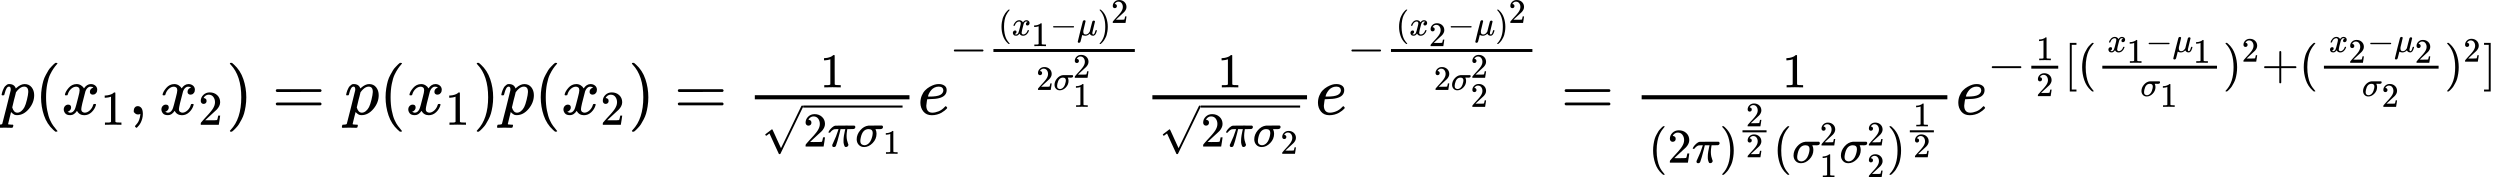 <svg style="vertical-align: -2.062ex" xmlns="http://www.w3.org/2000/svg" width="82.254ex" height="5.828ex" role="img" focusable="false" viewBox="0 -1664.5 36356.4 2575.9" xmlns:xlink="http://www.w3.org/1999/xlink"><defs><path id="MJX-1-TEX-I-1D45D" d="M23 287Q24 290 25 295T30 317T40 348T55 381T75 411T101 433T134 442Q209 442 230 378L240 387Q302 442 358 442Q423 442 460 395T497 281Q497 173 421 82T249 -10Q227 -10 210 -4Q199 1 187 11T168 28L161 36Q160 35 139 -51T118 -138Q118 -144 126 -145T163 -148H188Q194 -155 194 -157T191 -175Q188 -187 185 -190T172 -194Q170 -194 161 -194T127 -193T65 -192Q-5 -192 -24 -194H-32Q-39 -187 -39 -183Q-37 -156 -26 -148H-6Q28 -147 33 -136Q36 -130 94 103T155 350Q156 355 156 364Q156 405 131 405Q109 405 94 377T71 316T59 280Q57 278 43 278H29Q23 284 23 287ZM178 102Q200 26 252 26Q282 26 310 49T356 107Q374 141 392 215T411 325V331Q411 405 350 405Q339 405 328 402T306 393T286 380T269 365T254 350T243 336T235 326L232 322Q232 321 229 308T218 264T204 212Q178 106 178 102Z"></path><path id="MJX-1-TEX-N-28" d="M94 250Q94 319 104 381T127 488T164 576T202 643T244 695T277 729T302 750H315H319Q333 750 333 741Q333 738 316 720T275 667T226 581T184 443T167 250T184 58T225 -81T274 -167T316 -220T333 -241Q333 -250 318 -250H315H302L274 -226Q180 -141 137 -14T94 250Z"></path><path id="MJX-1-TEX-I-1D465" d="M52 289Q59 331 106 386T222 442Q257 442 286 424T329 379Q371 442 430 442Q467 442 494 420T522 361Q522 332 508 314T481 292T458 288Q439 288 427 299T415 328Q415 374 465 391Q454 404 425 404Q412 404 406 402Q368 386 350 336Q290 115 290 78Q290 50 306 38T341 26Q378 26 414 59T463 140Q466 150 469 151T485 153H489Q504 153 504 145Q504 144 502 134Q486 77 440 33T333 -11Q263 -11 227 52Q186 -10 133 -10H127Q78 -10 57 16T35 71Q35 103 54 123T99 143Q142 143 142 101Q142 81 130 66T107 46T94 41L91 40Q91 39 97 36T113 29T132 26Q168 26 194 71Q203 87 217 139T245 247T261 313Q266 340 266 352Q266 380 251 392T217 404Q177 404 142 372T93 290Q91 281 88 280T72 278H58Q52 284 52 289Z"></path><path id="MJX-1-TEX-N-31" d="M213 578L200 573Q186 568 160 563T102 556H83V602H102Q149 604 189 617T245 641T273 663Q275 666 285 666Q294 666 302 660V361L303 61Q310 54 315 52T339 48T401 46H427V0H416Q395 3 257 3Q121 3 100 0H88V46H114Q136 46 152 46T177 47T193 50T201 52T207 57T213 61V578Z"></path><path id="MJX-1-TEX-N-2C" d="M78 35T78 60T94 103T137 121Q165 121 187 96T210 8Q210 -27 201 -60T180 -117T154 -158T130 -185T117 -194Q113 -194 104 -185T95 -172Q95 -168 106 -156T131 -126T157 -76T173 -3V9L172 8Q170 7 167 6T161 3T152 1T140 0Q113 0 96 17Z"></path><path id="MJX-1-TEX-N-32" d="M109 429Q82 429 66 447T50 491Q50 562 103 614T235 666Q326 666 387 610T449 465Q449 422 429 383T381 315T301 241Q265 210 201 149L142 93L218 92Q375 92 385 97Q392 99 409 186V189H449V186Q448 183 436 95T421 3V0H50V19V31Q50 38 56 46T86 81Q115 113 136 137Q145 147 170 174T204 211T233 244T261 278T284 308T305 340T320 369T333 401T340 431T343 464Q343 527 309 573T212 619Q179 619 154 602T119 569T109 550Q109 549 114 549Q132 549 151 535T170 489Q170 464 154 447T109 429Z"></path><path id="MJX-1-TEX-N-29" d="M60 749L64 750Q69 750 74 750H86L114 726Q208 641 251 514T294 250Q294 182 284 119T261 12T224 -76T186 -143T145 -194T113 -227T90 -246Q87 -249 86 -250H74Q66 -250 63 -250T58 -247T55 -238Q56 -237 66 -225Q221 -64 221 250T66 725Q56 737 55 738Q55 746 60 749Z"></path><path id="MJX-1-TEX-N-3D" d="M56 347Q56 360 70 367H707Q722 359 722 347Q722 336 708 328L390 327H72Q56 332 56 347ZM56 153Q56 168 72 173H708Q722 163 722 153Q722 140 707 133H70Q56 140 56 153Z"></path><path id="MJX-1-TEX-N-221A" d="M95 178Q89 178 81 186T72 200T103 230T169 280T207 309Q209 311 212 311H213Q219 311 227 294T281 177Q300 134 312 108L397 -77Q398 -77 501 136T707 565T814 786Q820 800 834 800Q841 800 846 794T853 782V776L620 293L385 -193Q381 -200 366 -200Q357 -200 354 -197Q352 -195 256 15L160 225L144 214Q129 202 113 190T95 178Z"></path><path id="MJX-1-TEX-I-1D70B" d="M132 -11Q98 -11 98 22V33L111 61Q186 219 220 334L228 358H196Q158 358 142 355T103 336Q92 329 81 318T62 297T53 285Q51 284 38 284Q19 284 19 294Q19 300 38 329T93 391T164 429Q171 431 389 431Q549 431 553 430Q573 423 573 402Q573 371 541 360Q535 358 472 358H408L405 341Q393 269 393 222Q393 170 402 129T421 65T431 37Q431 20 417 5T381 -10Q370 -10 363 -7T347 17T331 77Q330 86 330 121Q330 170 339 226T357 318T367 358H269L268 354Q268 351 249 275T206 114T175 17Q164 -11 132 -11Z"></path><path id="MJX-1-TEX-I-1D70E" d="M184 -11Q116 -11 74 34T31 147Q31 247 104 333T274 430Q275 431 414 431H552Q553 430 555 429T559 427T562 425T565 422T567 420T569 416T570 412T571 407T572 401Q572 357 507 357Q500 357 490 357T476 358H416L421 348Q439 310 439 263Q439 153 359 71T184 -11ZM361 278Q361 358 276 358Q152 358 115 184Q114 180 114 178Q106 141 106 117Q106 67 131 47T188 26Q242 26 287 73Q316 103 334 153T356 233T361 278Z"></path><path id="MJX-1-TEX-I-1D452" d="M39 168Q39 225 58 272T107 350T174 402T244 433T307 442H310Q355 442 388 420T421 355Q421 265 310 237Q261 224 176 223Q139 223 138 221Q138 219 132 186T125 128Q125 81 146 54T209 26T302 45T394 111Q403 121 406 121Q410 121 419 112T429 98T420 82T390 55T344 24T281 -1T205 -11Q126 -11 83 42T39 168ZM373 353Q367 405 305 405Q272 405 244 391T199 357T170 316T154 280T149 261Q149 260 169 260Q282 260 327 284T373 353Z"></path><path id="MJX-1-TEX-N-2212" d="M84 237T84 250T98 270H679Q694 262 694 250T679 230H98Q84 237 84 250Z"></path><path id="MJX-1-TEX-I-1D707" d="M58 -216Q44 -216 34 -208T23 -186Q23 -176 96 116T173 414Q186 442 219 442Q231 441 239 435T249 423T251 413Q251 401 220 279T187 142Q185 131 185 107V99Q185 26 252 26Q261 26 270 27T287 31T302 38T315 45T327 55T338 65T348 77T356 88T365 100L372 110L408 253Q444 395 448 404Q461 431 491 431Q504 431 512 424T523 412T525 402L449 84Q448 79 448 68Q448 43 455 35T476 26Q485 27 496 35Q517 55 537 131Q543 151 547 152Q549 153 557 153H561Q580 153 580 144Q580 138 575 117T555 63T523 13Q510 0 491 -8Q483 -10 467 -10Q446 -10 429 -4T402 11T385 29T376 44T374 51L368 45Q362 39 350 30T324 12T288 -4T246 -11Q199 -11 153 12L129 -85Q108 -167 104 -180T92 -202Q76 -216 58 -216Z"></path><path id="MJX-1-TEX-N-5B" d="M118 -250V750H255V710H158V-210H255V-250H118Z"></path><path id="MJX-1-TEX-N-2B" d="M56 237T56 250T70 270H369V420L370 570Q380 583 389 583Q402 583 409 568V270H707Q722 262 722 250T707 230H409V-68Q401 -82 391 -82H389H387Q375 -82 369 -68V230H70Q56 237 56 250Z"></path><path id="MJX-1-TEX-N-5D" d="M22 710V750H159V-250H22V-210H119V710H22Z"></path></defs><g stroke="currentColor" fill="currentColor" stroke-width="0" transform="matrix(1 0 0 -1 0 0)"><g data-mml-node="math"><g data-mml-node="mi"><use xlink:href="#MJX-1-TEX-I-1D45D"></use></g><g data-mml-node="mo" transform="translate(503, 0)"><use xlink:href="#MJX-1-TEX-N-28"></use></g><g data-mml-node="msub" transform="translate(892, 0)"><g data-mml-node="mi"><use xlink:href="#MJX-1-TEX-I-1D465"></use></g><g data-mml-node="mn" transform="translate(572, -150) scale(0.707)"><use xlink:href="#MJX-1-TEX-N-31"></use></g></g><g data-mml-node="mo" transform="translate(1867.6, 0)"><use xlink:href="#MJX-1-TEX-N-2C"></use></g><g data-mml-node="msub" transform="translate(2312.2, 0)"><g data-mml-node="mi"><use xlink:href="#MJX-1-TEX-I-1D465"></use></g><g data-mml-node="mn" transform="translate(572, -150) scale(0.707)"><use xlink:href="#MJX-1-TEX-N-32"></use></g></g><g data-mml-node="mo" transform="translate(3287.8, 0)"><use xlink:href="#MJX-1-TEX-N-29"></use></g><g data-mml-node="mo" transform="translate(3954.6, 0)"><use xlink:href="#MJX-1-TEX-N-3D"></use></g><g data-mml-node="mi" transform="translate(5010.3, 0)"><use xlink:href="#MJX-1-TEX-I-1D45D"></use></g><g data-mml-node="mo" transform="translate(5513.3, 0)"><use xlink:href="#MJX-1-TEX-N-28"></use></g><g data-mml-node="msub" transform="translate(5902.3, 0)"><g data-mml-node="mi"><use xlink:href="#MJX-1-TEX-I-1D465"></use></g><g data-mml-node="mn" transform="translate(572, -150) scale(0.707)"><use xlink:href="#MJX-1-TEX-N-31"></use></g></g><g data-mml-node="mo" transform="translate(6877.9, 0)"><use xlink:href="#MJX-1-TEX-N-29"></use></g><g data-mml-node="mi" transform="translate(7266.9, 0)"><use xlink:href="#MJX-1-TEX-I-1D45D"></use></g><g data-mml-node="mo" transform="translate(7769.9, 0)"><use xlink:href="#MJX-1-TEX-N-28"></use></g><g data-mml-node="msub" transform="translate(8158.9, 0)"><g data-mml-node="mi"><use xlink:href="#MJX-1-TEX-I-1D465"></use></g><g data-mml-node="mn" transform="translate(572, -150) scale(0.707)"><use xlink:href="#MJX-1-TEX-N-32"></use></g></g><g data-mml-node="mo" transform="translate(9134.4, 0)"><use xlink:href="#MJX-1-TEX-N-29"></use></g><g data-mml-node="mo" transform="translate(9801.2, 0)"><use xlink:href="#MJX-1-TEX-N-3D"></use></g><g data-mml-node="TeXAtom" data-mjx-texclass="ORD" transform="translate(10857, 0)"><g data-mml-node="mfrac"><g data-mml-node="mn" transform="translate(1067.7, 394) scale(0.707)"><use xlink:href="#MJX-1-TEX-N-31"></use></g><g data-mml-node="msqrt" transform="translate(220, -466.1) scale(0.707)"><g transform="translate(853, 0)"><g data-mml-node="mn"><use xlink:href="#MJX-1-TEX-N-32"></use></g><g data-mml-node="mi" transform="translate(500, 0)"><use xlink:href="#MJX-1-TEX-I-1D70B"></use></g><g data-mml-node="msub" transform="translate(1070, 0)"><g data-mml-node="mi"><use xlink:href="#MJX-1-TEX-I-1D70E"></use></g><g data-mml-node="mn" transform="translate(571, -150) scale(0.707)"><use xlink:href="#MJX-1-TEX-N-31"></use></g></g></g><g data-mml-node="mo" transform="translate(0, 43.1)"><use xlink:href="#MJX-1-TEX-N-221A"></use></g><rect width="2044.6" height="42.4" x="853" y="800.6"></rect></g><rect width="2248.9" height="60" x="120" y="220"></rect></g><g data-mml-node="msup" transform="translate(2488.9, 0)"><g data-mml-node="mi"><use xlink:href="#MJX-1-TEX-I-1D452"></use></g><g data-mml-node="TeXAtom" transform="translate(466, 753.4) scale(0.707)" data-mjx-texclass="ORD"><g data-mml-node="mo"><use xlink:href="#MJX-1-TEX-N-2212"></use></g><g data-mml-node="mfrac" transform="translate(778, 0)"><g data-mml-node="mrow" transform="translate(220, 560.9) scale(0.707)"><g data-mml-node="mo"><use xlink:href="#MJX-1-TEX-N-28"></use></g><g data-mml-node="msub" transform="translate(389, 0)"><g data-mml-node="mi"><use xlink:href="#MJX-1-TEX-I-1D465"></use></g><g data-mml-node="mn" transform="translate(572, -312.4)"><use xlink:href="#MJX-1-TEX-N-31"></use></g></g><g data-mml-node="mo" transform="translate(1511, 0)"><use xlink:href="#MJX-1-TEX-N-2212"></use></g><g data-mml-node="mi" transform="translate(2289, 0)"><use xlink:href="#MJX-1-TEX-I-1D707"></use></g><g data-mml-node="msup" transform="translate(2892, 0)"><g data-mml-node="mo"><use xlink:href="#MJX-1-TEX-N-29"></use></g><g data-mml-node="mn" transform="translate(389, 363)"><use xlink:href="#MJX-1-TEX-N-32"></use></g></g></g><g data-mml-node="mrow" transform="translate(1001.4, -561) scale(0.707)"><g data-mml-node="mn"><use xlink:href="#MJX-1-TEX-N-32"></use></g><g data-mml-node="msubsup" transform="translate(500, 0)"><g data-mml-node="mi"><use xlink:href="#MJX-1-TEX-I-1D70E"></use></g><g data-mml-node="mn" transform="translate(571, 353.6)"><use xlink:href="#MJX-1-TEX-N-32"></use></g><g data-mml-node="mn" transform="translate(571, -492.4)"><use xlink:href="#MJX-1-TEX-N-31"></use></g></g></g><rect width="2908.9" height="60" x="120" y="220"></rect></g></g></g></g><g data-mml-node="TeXAtom" data-mjx-texclass="ORD" transform="translate(16638.6, 0)"><g data-mml-node="mfrac"><g data-mml-node="mn" transform="translate(1067.7, 394) scale(0.707)"><use xlink:href="#MJX-1-TEX-N-31"></use></g><g data-mml-node="msqrt" transform="translate(220, -466.1) scale(0.707)"><g transform="translate(853, 0)"><g data-mml-node="mn"><use xlink:href="#MJX-1-TEX-N-32"></use></g><g data-mml-node="mi" transform="translate(500, 0)"><use xlink:href="#MJX-1-TEX-I-1D70B"></use></g><g data-mml-node="msub" transform="translate(1070, 0)"><g data-mml-node="mi"><use xlink:href="#MJX-1-TEX-I-1D70E"></use></g><g data-mml-node="mn" transform="translate(571, -150) scale(0.707)"><use xlink:href="#MJX-1-TEX-N-32"></use></g></g></g><g data-mml-node="mo" transform="translate(0, 43.1)"><use xlink:href="#MJX-1-TEX-N-221A"></use></g><rect width="2044.6" height="42.4" x="853" y="800.6"></rect></g><rect width="2248.9" height="60" x="120" y="220"></rect></g><g data-mml-node="msup" transform="translate(2488.9, 0)"><g data-mml-node="mi"><use xlink:href="#MJX-1-TEX-I-1D452"></use></g><g data-mml-node="TeXAtom" transform="translate(466, 753.4) scale(0.707)" data-mjx-texclass="ORD"><g data-mml-node="mo"><use xlink:href="#MJX-1-TEX-N-2212"></use></g><g data-mml-node="mfrac" transform="translate(778, 0)"><g data-mml-node="mrow" transform="translate(220, 560.9) scale(0.707)"><g data-mml-node="mo"><use xlink:href="#MJX-1-TEX-N-28"></use></g><g data-mml-node="msub" transform="translate(389, 0)"><g data-mml-node="mi"><use xlink:href="#MJX-1-TEX-I-1D465"></use></g><g data-mml-node="mn" transform="translate(572, -312.4)"><use xlink:href="#MJX-1-TEX-N-32"></use></g></g><g data-mml-node="mo" transform="translate(1511, 0)"><use xlink:href="#MJX-1-TEX-N-2212"></use></g><g data-mml-node="mi" transform="translate(2289, 0)"><use xlink:href="#MJX-1-TEX-I-1D707"></use></g><g data-mml-node="msup" transform="translate(2892, 0)"><g data-mml-node="mo"><use xlink:href="#MJX-1-TEX-N-29"></use></g><g data-mml-node="mn" transform="translate(389, 363)"><use xlink:href="#MJX-1-TEX-N-32"></use></g></g></g><g data-mml-node="mrow" transform="translate(1001.4, -561) scale(0.707)"><g data-mml-node="mn"><use xlink:href="#MJX-1-TEX-N-32"></use></g><g data-mml-node="msubsup" transform="translate(500, 0)"><g data-mml-node="mi"><use xlink:href="#MJX-1-TEX-I-1D70E"></use></g><g data-mml-node="mn" transform="translate(571, 353.6)"><use xlink:href="#MJX-1-TEX-N-32"></use></g><g data-mml-node="mn" transform="translate(571, -492.4)"><use xlink:href="#MJX-1-TEX-N-32"></use></g></g></g><rect width="2908.9" height="60" x="120" y="220"></rect></g></g></g></g><g data-mml-node="mo" transform="translate(22698, 0)"><use xlink:href="#MJX-1-TEX-N-3D"></use></g><g data-mml-node="mfrac" transform="translate(23753.8, 0)"><g data-mml-node="mn" transform="translate(2166.1, 394) scale(0.707)"><use xlink:href="#MJX-1-TEX-N-31"></use></g><g data-mml-node="mrow" transform="translate(220, -701.1) scale(0.707)"><g data-mml-node="mo"><use xlink:href="#MJX-1-TEX-N-28"></use></g><g data-mml-node="mn" transform="translate(389, 0)"><use xlink:href="#MJX-1-TEX-N-32"></use></g><g data-mml-node="mi" transform="translate(889, 0)"><use xlink:href="#MJX-1-TEX-I-1D70B"></use></g><g data-mml-node="msup" transform="translate(1459, 0)"><g data-mml-node="mo"><use xlink:href="#MJX-1-TEX-N-29"></use></g><g data-mml-node="TeXAtom" transform="translate(389, 468.3) scale(0.707)" data-mjx-texclass="ORD"><g data-mml-node="mfrac"><g data-mml-node="mn" transform="translate(220, 394)"><use xlink:href="#MJX-1-TEX-N-32"></use></g><g data-mml-node="mn" transform="translate(220, -506)"><use xlink:href="#MJX-1-TEX-N-32"></use></g><rect width="700" height="60" x="120" y="220"></rect></g></g></g><g data-mml-node="mo" transform="translate(2562.7, 0)"><use xlink:href="#MJX-1-TEX-N-28"></use></g><g data-mml-node="msubsup" transform="translate(2951.7, 0)"><g data-mml-node="mi"><use xlink:href="#MJX-1-TEX-I-1D70E"></use></g><g data-mml-node="mn" transform="translate(571, 353.6) scale(0.707)"><use xlink:href="#MJX-1-TEX-N-32"></use></g><g data-mml-node="mn" transform="translate(571, -297.3) scale(0.707)"><use xlink:href="#MJX-1-TEX-N-31"></use></g></g><g data-mml-node="msubsup" transform="translate(3926.2, 0)"><g data-mml-node="mi"><use xlink:href="#MJX-1-TEX-I-1D70E"></use></g><g data-mml-node="mn" transform="translate(571, 353.6) scale(0.707)"><use xlink:href="#MJX-1-TEX-N-32"></use></g><g data-mml-node="mn" transform="translate(571, -297.3) scale(0.707)"><use xlink:href="#MJX-1-TEX-N-32"></use></g></g><g data-mml-node="msup" transform="translate(4900.8, 0)"><g data-mml-node="mo"><use xlink:href="#MJX-1-TEX-N-29"></use></g><g data-mml-node="TeXAtom" transform="translate(389, 468.3) scale(0.707)" data-mjx-texclass="ORD"><g data-mml-node="mfrac"><g data-mml-node="mn" transform="translate(220, 394)"><use xlink:href="#MJX-1-TEX-N-31"></use></g><g data-mml-node="mn" transform="translate(220, -506)"><use xlink:href="#MJX-1-TEX-N-32"></use></g><rect width="700" height="60" x="120" y="220"></rect></g></g></g></g><rect width="4445.8" height="60" x="120" y="220"></rect></g><g data-mml-node="msup" transform="translate(28439.6, 0)"><g data-mml-node="mi"><use xlink:href="#MJX-1-TEX-I-1D452"></use></g><g data-mml-node="TeXAtom" transform="translate(466, 510.7) scale(0.707)" data-mjx-texclass="ORD"><g data-mml-node="mo"><use xlink:href="#MJX-1-TEX-N-2212"></use></g><g data-mml-node="mfrac" transform="translate(778, 0)"><g data-mml-node="mn" transform="translate(220, 394) scale(0.707)"><use xlink:href="#MJX-1-TEX-N-31"></use></g><g data-mml-node="mn" transform="translate(220, -345) scale(0.707)"><use xlink:href="#MJX-1-TEX-N-32"></use></g><rect width="553.6" height="60" x="120" y="220"></rect></g><g data-mml-node="mo" transform="translate(1571.6, 0)"><use xlink:href="#MJX-1-TEX-N-5B"></use></g><g data-mml-node="mo" transform="translate(1849.6, 0)"><use xlink:href="#MJX-1-TEX-N-28"></use></g><g data-mml-node="mfrac" transform="translate(2238.6, 0)"><g data-mml-node="mrow" transform="translate(220, 560.9) scale(0.707)"><g data-mml-node="msub"><g data-mml-node="mi"><use xlink:href="#MJX-1-TEX-I-1D465"></use></g><g data-mml-node="mn" transform="translate(572, -312.4)"><use xlink:href="#MJX-1-TEX-N-31"></use></g></g><g data-mml-node="mo" transform="translate(1122, 0)"><use xlink:href="#MJX-1-TEX-N-2212"></use></g><g data-mml-node="msub" transform="translate(1900, 0)"><g data-mml-node="mi"><use xlink:href="#MJX-1-TEX-I-1D707"></use></g><g data-mml-node="mn" transform="translate(603, -312.4)"><use xlink:href="#MJX-1-TEX-N-31"></use></g></g></g><g data-mml-node="msub" transform="translate(903.1, -345) scale(0.707)"><g data-mml-node="mi"><use xlink:href="#MJX-1-TEX-I-1D70E"></use></g><g data-mml-node="mn" transform="translate(571, -312.4)"><use xlink:href="#MJX-1-TEX-N-31"></use></g></g><rect width="2358.8" height="60" x="120" y="220"></rect></g><g data-mml-node="msup" transform="translate(4837.4, 0)"><g data-mml-node="mo"><use xlink:href="#MJX-1-TEX-N-29"></use></g><g data-mml-node="mn" transform="translate(389, 363) scale(0.707)"><use xlink:href="#MJX-1-TEX-N-32"></use></g></g><g data-mml-node="mo" transform="translate(5629.9, 0)"><use xlink:href="#MJX-1-TEX-N-2B"></use></g><g data-mml-node="mo" transform="translate(6407.9, 0)"><use xlink:href="#MJX-1-TEX-N-28"></use></g><g data-mml-node="mfrac" transform="translate(6796.9, 0)"><g data-mml-node="mrow" transform="translate(220, 560.9) scale(0.707)"><g data-mml-node="msub"><g data-mml-node="mi"><use xlink:href="#MJX-1-TEX-I-1D465"></use></g><g data-mml-node="mn" transform="translate(572, -312.4)"><use xlink:href="#MJX-1-TEX-N-32"></use></g></g><g data-mml-node="mo" transform="translate(1122, 0)"><use xlink:href="#MJX-1-TEX-N-2212"></use></g><g data-mml-node="msub" transform="translate(1900, 0)"><g data-mml-node="mi"><use xlink:href="#MJX-1-TEX-I-1D707"></use></g><g data-mml-node="mn" transform="translate(603, -312.4)"><use xlink:href="#MJX-1-TEX-N-32"></use></g></g></g><g data-mml-node="msub" transform="translate(903.1, -345) scale(0.707)"><g data-mml-node="mi"><use xlink:href="#MJX-1-TEX-I-1D70E"></use></g><g data-mml-node="mn" transform="translate(571, -312.4)"><use xlink:href="#MJX-1-TEX-N-32"></use></g></g><rect width="2358.8" height="60" x="120" y="220"></rect></g><g data-mml-node="msup" transform="translate(9395.7, 0)"><g data-mml-node="mo"><use xlink:href="#MJX-1-TEX-N-29"></use></g><g data-mml-node="mn" transform="translate(389, 363) scale(0.707)"><use xlink:href="#MJX-1-TEX-N-32"></use></g></g><g data-mml-node="mo" transform="translate(10188.3, 0)"><use xlink:href="#MJX-1-TEX-N-5D"></use></g></g></g></g></g></svg>